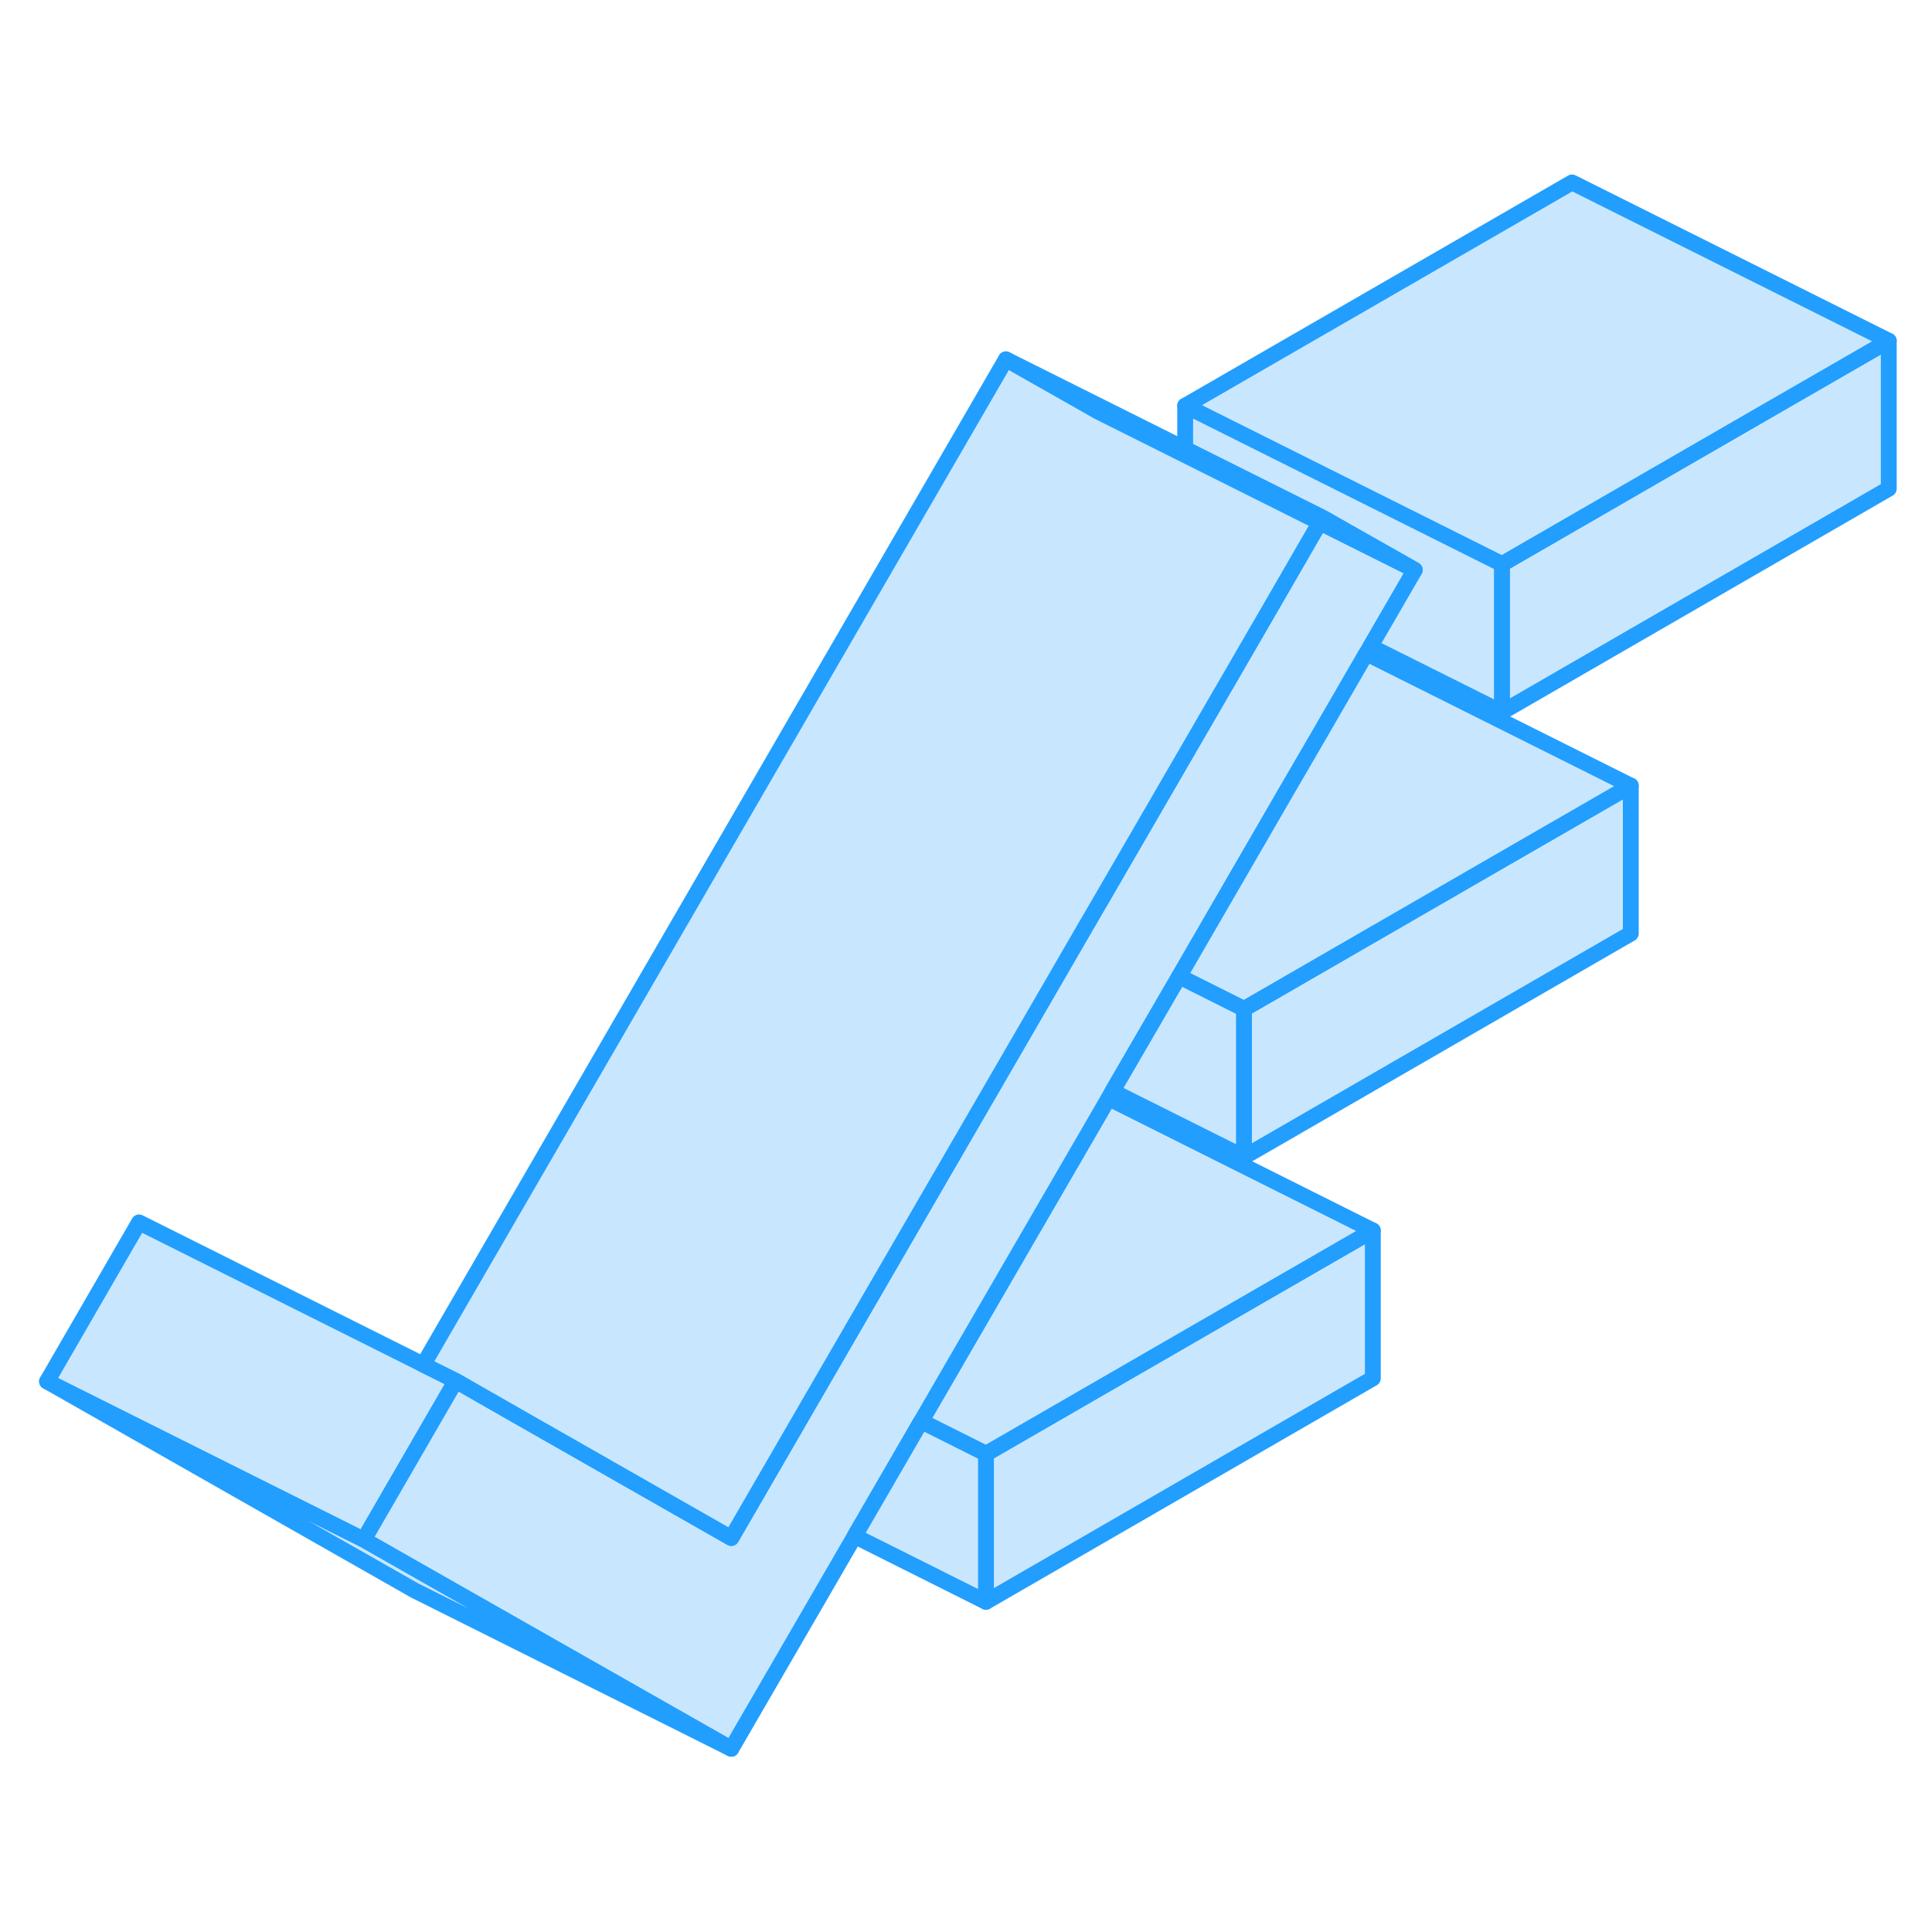 <svg width="48" height="48" viewBox="0 0 122 103" fill="#c8e7ff" xmlns="http://www.w3.org/2000/svg" stroke-width="1px" stroke-linecap="round" stroke-linejoin="round"><path d="M86.69 68.201V77.541L62.26 91.651V82.301L78.02 73.201L86.69 68.201Z" stroke="#229EFF" stroke-linejoin="round"/><path d="M102.98 40.111V49.451L78.55 63.561V54.211L94.31 45.111L102.98 40.111Z" stroke="#229EFF" stroke-linejoin="round"/><path d="M119.27 12.021V21.361L94.84 35.471V26.121L110.6 17.021L119.27 12.021Z" stroke="#229EFF" stroke-linejoin="round"/><path d="M119.27 12.021L110.6 17.021L94.84 26.121L83.52 20.461L74.84 16.121L99.27 2.021L119.27 12.021Z" stroke="#229EFF" stroke-linejoin="round"/><path d="M28.78 77.691L22.97 87.731L2.97 77.731L8.78 67.691L26.73 76.671L28.78 77.691Z" stroke="#229EFF" stroke-linejoin="round"/><path d="M86.69 68.201L78.02 73.201L62.26 82.301L58.17 80.251L64.96 68.541L66.69 65.561L70 59.851L86.69 68.201Z" stroke="#229EFF" stroke-linejoin="round"/><path d="M89.34 26.491L86.54 31.321L86.28 31.761L82.98 37.461L81.24 40.451L74.46 52.161L70.25 59.411L70 59.851L66.69 65.561L64.96 68.541L58.17 80.251L53.97 87.501L46.18 100.931L26.78 89.901L22.97 87.731L28.78 77.691L32.59 79.871L46.18 87.621L47.98 84.511L52.18 77.261L53.35 75.241L61.49 61.201L64.26 56.421L68.46 49.171L69.63 47.161L77.77 33.121L80.55 28.321L83.34 23.491L89.34 26.491Z" stroke="#229EFF" stroke-linejoin="round"/><path d="M94.84 26.121V35.471L86.54 31.321L89.34 26.491L83.52 23.191L80.98 21.921L74.84 18.851V16.121L83.52 20.461L94.84 26.121Z" stroke="#229EFF" stroke-linejoin="round"/><path d="M89.34 26.491L83.34 23.491L80.62 22.131L74.84 19.241L69.34 16.491L63.52 13.191L74.84 18.851L80.98 21.921L83.519 23.191L89.34 26.491Z" stroke="#229EFF" stroke-linejoin="round"/><path d="M102.98 40.111L94.31 45.111L78.55 54.211L74.46 52.161L81.24 40.451L82.98 37.461L86.28 31.761L102.98 40.111Z" stroke="#229EFF" stroke-linejoin="round"/><path d="M78.55 54.211V63.561L70.25 59.411L74.46 52.161L78.55 54.211Z" stroke="#229EFF" stroke-linejoin="round"/><path d="M62.26 82.301V91.651L53.97 87.501L58.17 80.251L62.26 82.301Z" stroke="#229EFF" stroke-linejoin="round"/><path d="M46.18 100.931L26.18 90.931L2.97 77.731L22.97 87.731L26.78 89.901L46.18 100.931Z" stroke="#229EFF" stroke-linejoin="round"/><path d="M83.34 23.491L80.55 28.321L77.769 33.121L69.63 47.161L68.46 49.171L64.26 56.421L61.489 61.201L53.35 75.241L52.179 77.261L47.98 84.511L46.179 87.621L32.59 79.871L28.779 77.691L26.73 76.671L63.52 13.191L69.34 16.491L74.84 19.241L80.62 22.131L83.34 23.491Z" stroke="#229EFF" stroke-linejoin="round"/></svg>